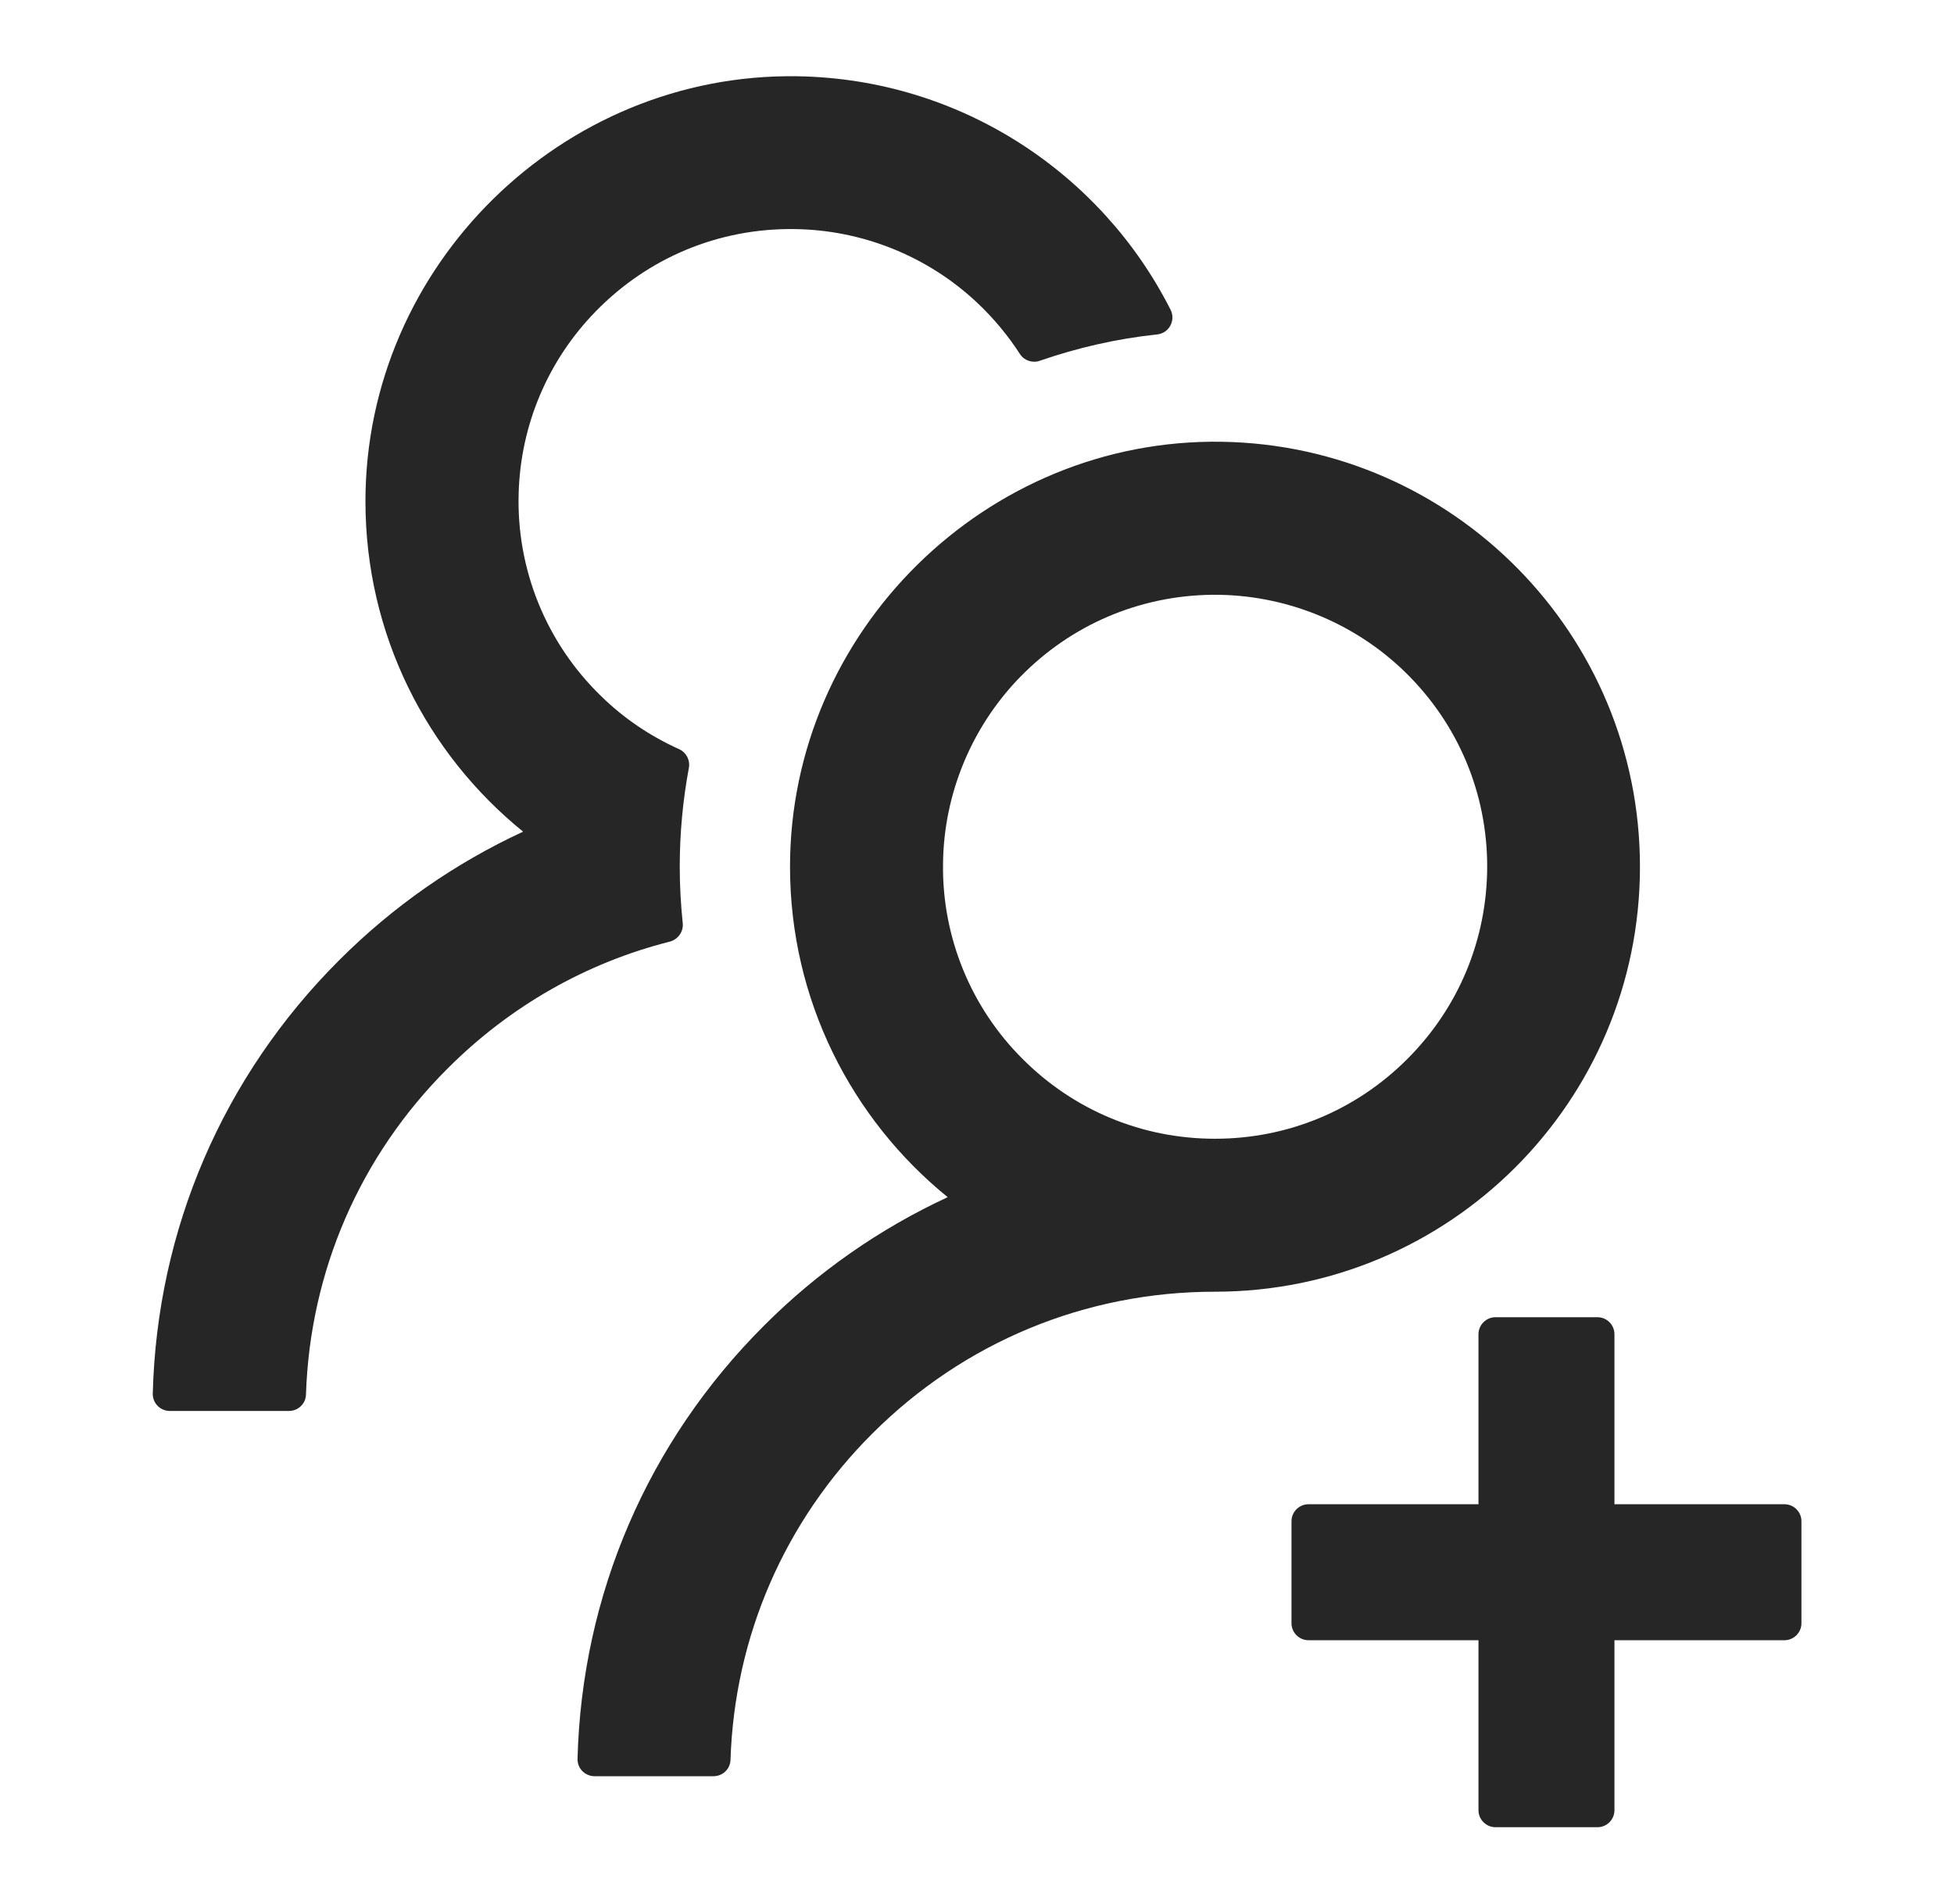 <svg width="39" height="38" viewBox="0 0 39 38" fill="none" xmlns="http://www.w3.org/2000/svg">
<g id="UsergroupAdd">
<path id="Vector" d="M35.616 30.023H32.223V26.63C32.223 26.443 32.071 26.29 31.884 26.29H29.848C29.662 26.29 29.509 26.443 29.509 26.63V30.023H26.116C25.93 30.023 25.777 30.175 25.777 30.362V32.398C25.777 32.584 25.93 32.737 26.116 32.737H29.509V36.13C29.509 36.316 29.662 36.469 29.848 36.469H31.884C32.071 36.469 32.223 36.316 32.223 36.13V32.737H35.616C35.803 32.737 35.955 32.584 35.955 32.398V30.362C35.955 30.175 35.803 30.023 35.616 30.023ZM13.626 18.419C13.588 18.05 13.567 17.677 13.567 17.299C13.567 16.625 13.63 15.968 13.749 15.327C13.779 15.175 13.698 15.018 13.558 14.954C12.982 14.695 12.451 14.339 11.993 13.889C11.454 13.366 11.029 12.736 10.746 12.039C10.464 11.343 10.329 10.595 10.352 9.843C10.39 8.482 10.937 7.189 11.892 6.213C12.939 5.14 14.347 4.555 15.844 4.572C17.197 4.585 18.503 5.106 19.492 6.031C19.827 6.345 20.115 6.692 20.357 7.066C20.442 7.197 20.607 7.252 20.751 7.201C21.498 6.943 22.286 6.76 23.096 6.675C23.334 6.65 23.47 6.395 23.364 6.183C21.985 3.456 19.169 1.573 15.912 1.522C11.213 1.45 7.294 5.306 7.294 10.005C7.294 12.668 8.52 15.043 10.441 16.599C9.092 17.223 7.85 18.084 6.773 19.161C4.448 21.481 3.134 24.543 3.049 27.813C3.048 27.858 3.056 27.903 3.072 27.945C3.089 27.988 3.114 28.026 3.145 28.058C3.177 28.091 3.215 28.116 3.256 28.134C3.298 28.152 3.343 28.161 3.388 28.161H5.767C5.95 28.161 6.103 28.017 6.107 27.834C6.187 25.374 7.184 23.071 8.936 21.324C10.182 20.077 11.709 19.212 13.376 18.792C13.537 18.745 13.647 18.589 13.626 18.419ZM32.732 17.299C32.732 12.659 29.004 8.889 24.381 8.817C19.682 8.745 15.768 12.6 15.768 17.299C15.768 19.963 16.998 22.338 18.915 23.894C17.552 24.526 16.312 25.393 15.251 26.456C12.926 28.776 11.612 31.838 11.527 35.103C11.526 35.148 11.534 35.194 11.55 35.236C11.567 35.278 11.591 35.316 11.623 35.349C11.655 35.381 11.693 35.407 11.734 35.424C11.776 35.442 11.821 35.451 11.866 35.451H14.241C14.424 35.451 14.576 35.307 14.58 35.124C14.661 32.665 15.658 30.362 17.409 28.614C19.237 26.787 21.663 25.781 24.25 25.781C28.932 25.781 32.732 21.986 32.732 17.299ZM28.088 21.137C27.062 22.164 25.701 22.728 24.25 22.728C22.8 22.728 21.438 22.164 20.412 21.137C19.9 20.628 19.495 20.021 19.222 19.352C18.949 18.683 18.812 17.966 18.822 17.244C18.834 15.853 19.39 14.509 20.361 13.512C21.379 12.469 22.74 11.888 24.195 11.871C25.633 11.858 27.028 12.418 28.054 13.423C29.106 14.454 29.683 15.832 29.683 17.299C29.679 18.75 29.115 20.111 28.088 21.137Z" fill="black" fill-opacity="0.85"/>
</g>
</svg>
